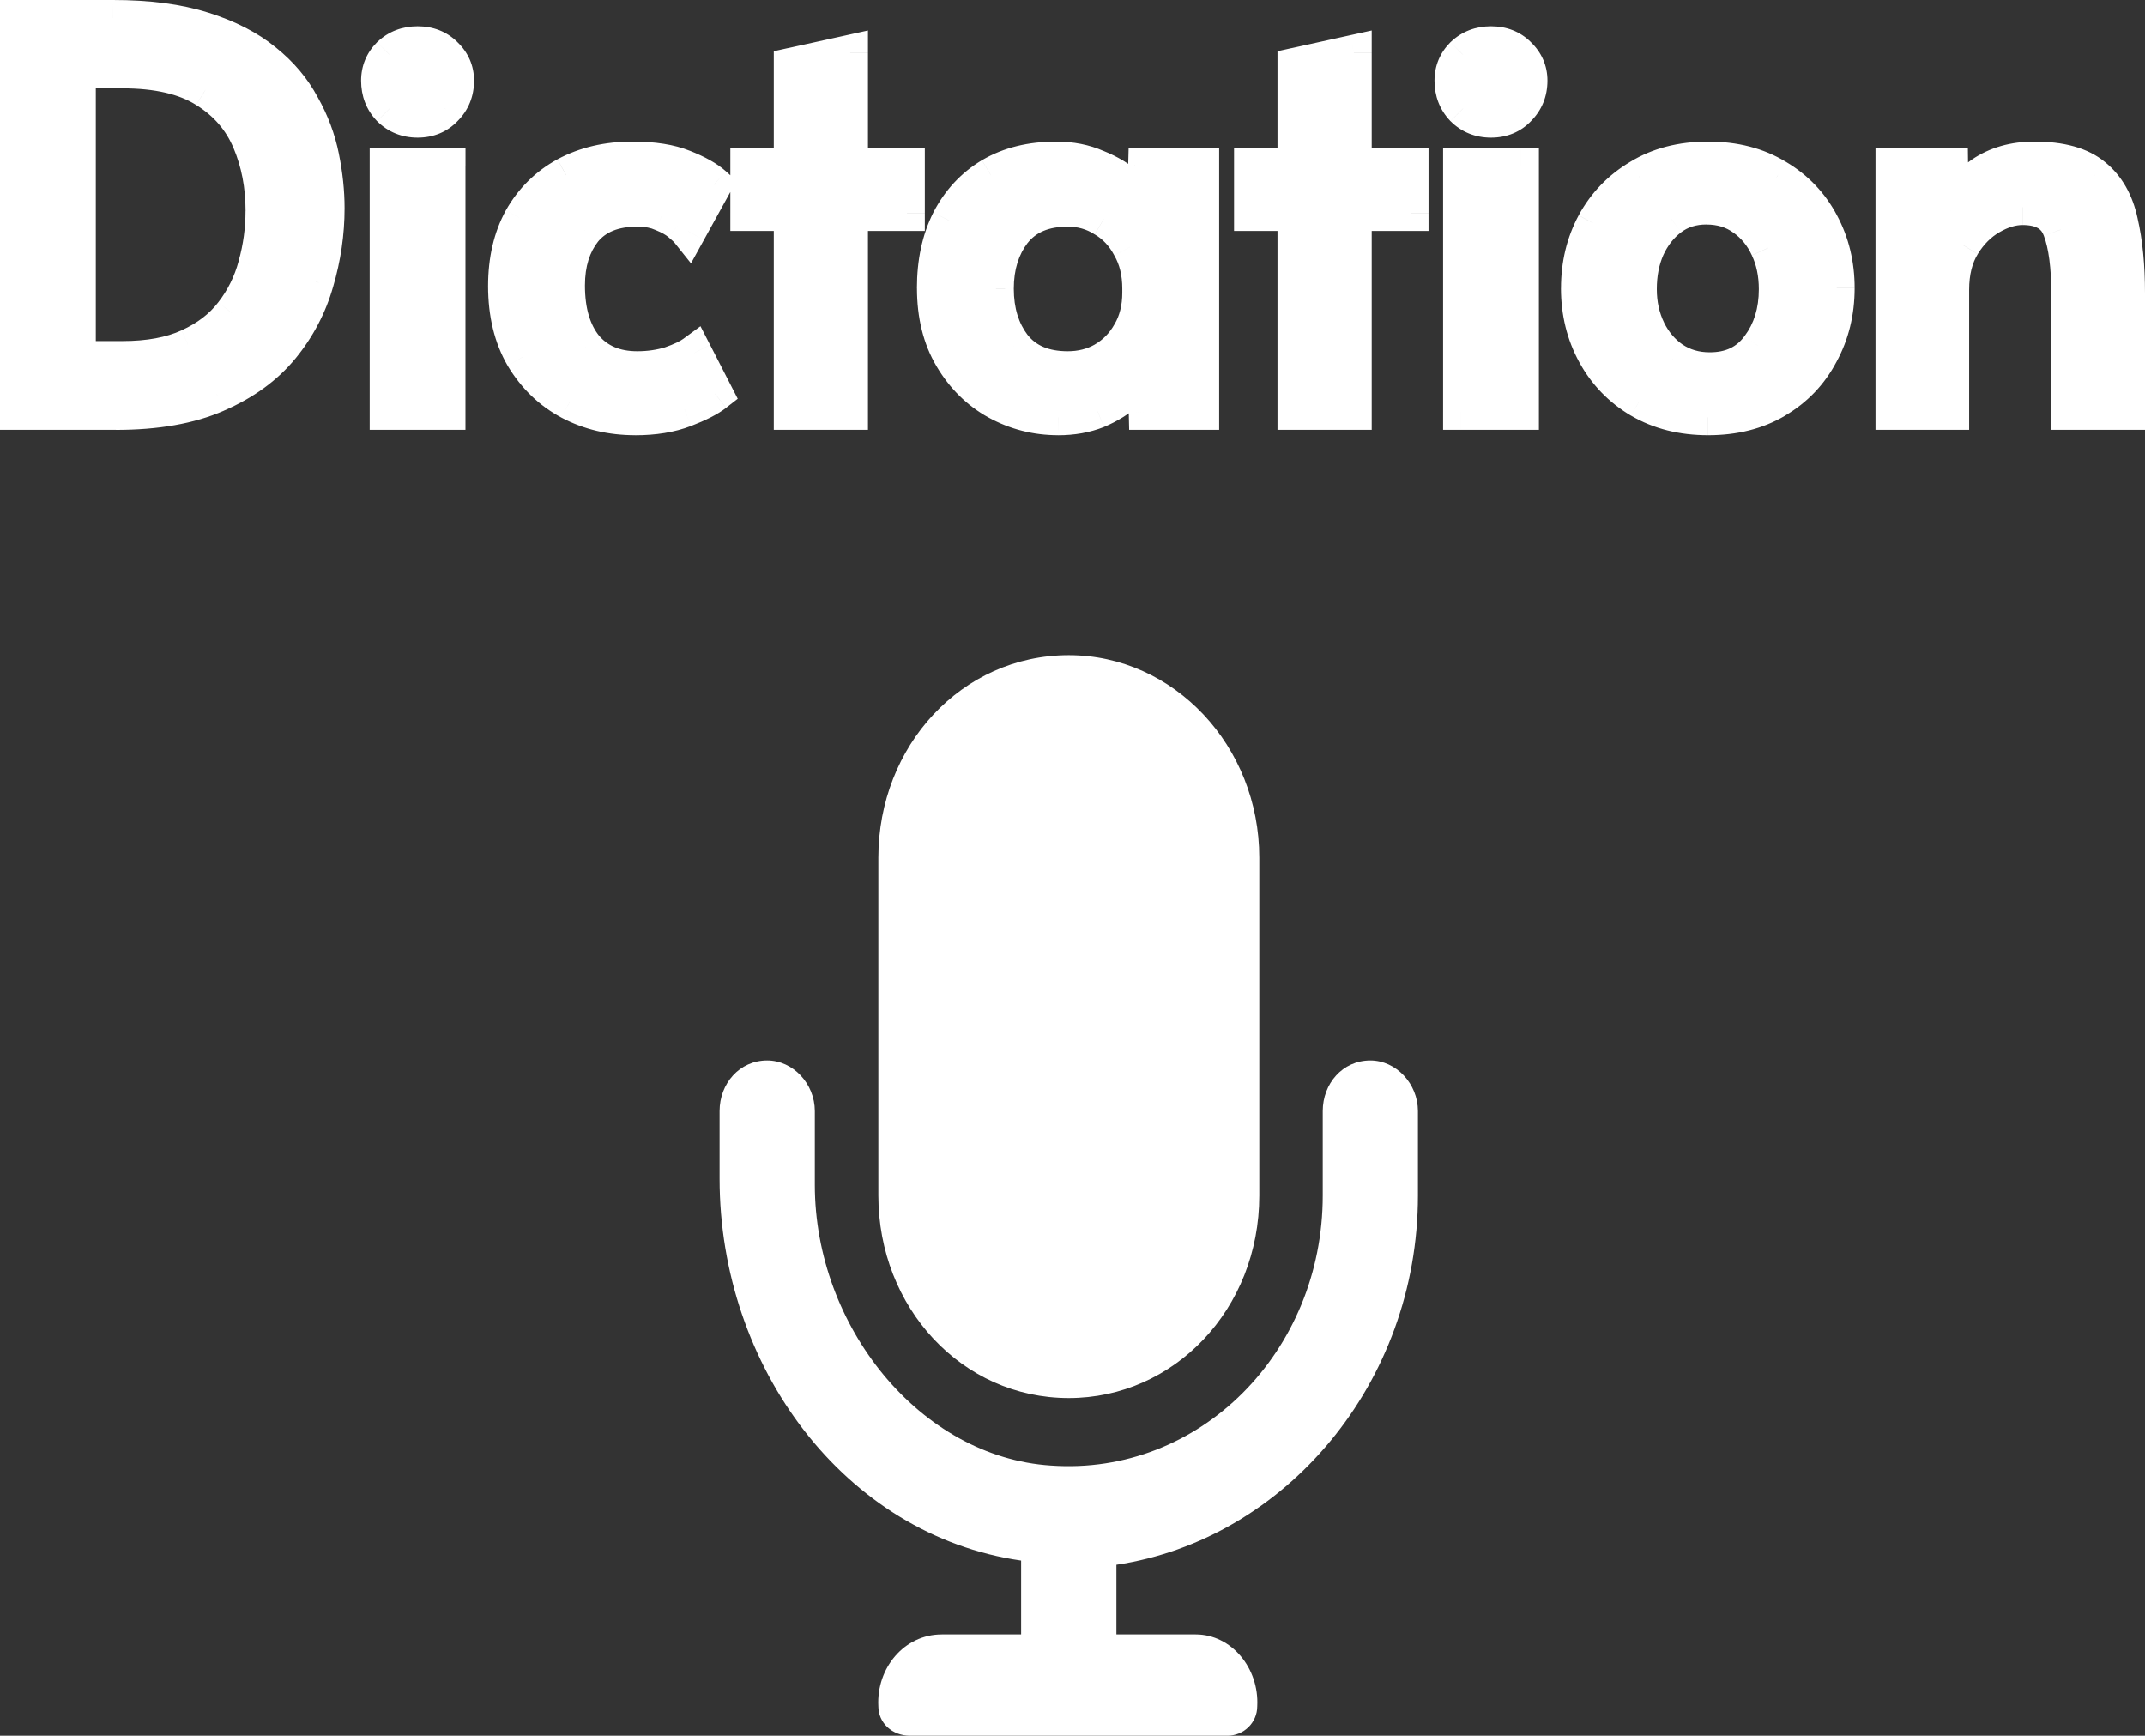 <svg version="1.1" xmlns="http://www.w3.org/2000/svg" xmlns:xlink="http://www.w3.org/1999/xlink" width="52.434" height="42.422" viewBox="0,0,52.434,42.422"><rect x="0" y="0" width="52.434" height="42.422" fill="#333333" stroke="none"/><g transform="translate(-213.783,-149.085)"><g data-paper-data="{&quot;isPaintingLayer&quot;:true}" fill="#ffffff" fill-rule="nonzero" stroke="none" stroke-width="1" stroke-linecap="butt" stroke-linejoin="miter" stroke-miterlimit="10" stroke-dasharray="" stroke-dashoffset="0" style="mix-blend-mode: normal"><path d="M239.909,183.255c-2.618,0 -4.655,-2.218 -4.655,-4.952v-8.253c0,-2.734 2.037,-4.952 4.655,-4.952c2.571,0 4.657,2.218 4.657,4.952v8.253c0,2.785 -2.086,4.952 -4.657,4.952zM247.28,175.002c0.63,0 1.164,0.567 1.164,1.238v2.063c0,4.591 -3.248,8.408 -7.371,9.027v1.702h1.94c0.873,0 1.552,0.825 1.503,1.754c0,0.412 -0.339,0.722 -0.727,0.722h-7.761c-0.435,0 -0.774,-0.31 -0.774,-0.722c-0.049,-0.929 0.63,-1.754 1.55,-1.754h1.94v-1.805c-4.316,-0.619 -7.371,-4.745 -7.371,-9.336v-1.651c0,-0.671 0.485,-1.238 1.164,-1.238c0.63,0 1.164,0.567 1.164,1.238v1.805c0,3.456 2.571,6.654 5.772,6.86c3.636,0.258 6.644,-2.785 6.644,-6.602v-2.063c0,-0.671 0.485,-1.238 1.162,-1.238z"/><g><path d="M214.22,159.155v-9.633h2.32c0.865,0 1.599,0.096 2.202,0.288c0.612,0.192 1.114,0.45 1.507,0.773c0.393,0.315 0.699,0.677 0.917,1.088c0.227,0.402 0.384,0.821 0.472,1.258c0.087,0.428 0.131,0.843 0.131,1.245c0,0.603 -0.087,1.201 -0.262,1.796c-0.166,0.585 -0.446,1.118 -0.839,1.599c-0.393,0.481 -0.922,0.865 -1.586,1.153c-0.655,0.288 -1.477,0.433 -2.464,0.433zM215.688,157.858h1.088c0.647,0 1.188,-0.1 1.625,-0.301c0.446,-0.201 0.8,-0.472 1.062,-0.813c0.271,-0.35 0.463,-0.738 0.577,-1.167c0.122,-0.437 0.183,-0.883 0.183,-1.337c0,-0.62 -0.109,-1.188 -0.328,-1.704c-0.218,-0.524 -0.581,-0.944 -1.088,-1.258c-0.498,-0.315 -1.175,-0.472 -2.032,-0.472h-1.088zM223.257,159.155v-6.016h1.468v6.016zM223.991,152.012c-0.271,0 -0.498,-0.092 -0.682,-0.275c-0.175,-0.183 -0.262,-0.411 -0.262,-0.682c0,-0.245 0.087,-0.454 0.262,-0.629c0.183,-0.175 0.411,-0.262 0.682,-0.262c0.271,0 0.494,0.087 0.668,0.262c0.183,0.175 0.275,0.384 0.275,0.629c0,0.271 -0.092,0.498 -0.275,0.682c-0.175,0.183 -0.398,0.275 -0.668,0.275zM229.31,159.286c-0.585,0 -1.118,-0.127 -1.599,-0.38c-0.472,-0.253 -0.852,-0.62 -1.14,-1.101c-0.28,-0.481 -0.419,-1.057 -0.419,-1.73c0,-0.629 0.127,-1.175 0.38,-1.638c0.262,-0.463 0.625,-0.821 1.088,-1.075c0.472,-0.253 1.014,-0.38 1.625,-0.38c0.507,0 0.922,0.066 1.245,0.197c0.332,0.131 0.581,0.271 0.747,0.419l-0.629,1.14c-0.035,-0.044 -0.105,-0.109 -0.21,-0.197c-0.105,-0.087 -0.245,-0.166 -0.419,-0.236c-0.166,-0.079 -0.371,-0.118 -0.616,-0.118c-0.577,0 -1.009,0.175 -1.298,0.524c-0.28,0.35 -0.419,0.8 -0.419,1.35c0,0.638 0.149,1.14 0.446,1.507c0.306,0.358 0.73,0.537 1.271,0.537c0.288,0 0.559,-0.039 0.813,-0.118c0.253,-0.087 0.446,-0.179 0.577,-0.275l0.511,0.996c-0.157,0.122 -0.406,0.249 -0.747,0.38c-0.341,0.131 -0.743,0.197 -1.206,0.197zM233.135,159.155v-4.863h-1.062v-1.153h1.062v-2.451l1.429,-0.315v2.766h1.389v1.153h-1.389v4.863zM239.649,159.286c-0.533,0 -1.031,-0.127 -1.494,-0.38c-0.454,-0.253 -0.821,-0.616 -1.101,-1.088c-0.28,-0.472 -0.419,-1.035 -0.419,-1.691c0,-0.629 0.118,-1.18 0.354,-1.651c0.245,-0.472 0.585,-0.839 1.022,-1.101c0.446,-0.262 0.974,-0.393 1.586,-0.393c0.367,0 0.699,0.066 0.996,0.197c0.306,0.122 0.559,0.275 0.76,0.459c0.21,0.175 0.35,0.345 0.419,0.511l0.026,-1.009h1.35v6.016h-1.337l-0.026,-1.062c-0.087,0.192 -0.236,0.38 -0.446,0.564c-0.201,0.183 -0.446,0.336 -0.734,0.459c-0.288,0.114 -0.607,0.17 -0.957,0.17zM239.885,158.107c0.323,0 0.616,-0.074 0.878,-0.223c0.271,-0.157 0.485,-0.376 0.642,-0.655c0.166,-0.28 0.249,-0.612 0.249,-0.996v-0.092c0,-0.393 -0.083,-0.734 -0.249,-1.022c-0.157,-0.297 -0.371,-0.524 -0.642,-0.682c-0.262,-0.166 -0.555,-0.249 -0.878,-0.249c-0.585,0 -1.027,0.188 -1.324,0.564c-0.288,0.376 -0.433,0.839 -0.433,1.389c0,0.559 0.144,1.027 0.433,1.402c0.297,0.376 0.738,0.564 1.324,0.564zM245.448,159.155v-4.863h-1.062v-1.153h1.062v-2.451l1.429,-0.315v2.766h1.389v1.153h-1.389v4.863zM249.496,159.155v-6.016h1.468v6.016zM250.23,152.012c-0.271,0 -0.498,-0.092 -0.682,-0.275c-0.175,-0.183 -0.262,-0.411 -0.262,-0.682c0,-0.245 0.087,-0.454 0.262,-0.629c0.183,-0.175 0.411,-0.262 0.682,-0.262c0.271,0 0.494,0.087 0.668,0.262c0.183,0.175 0.275,0.384 0.275,0.629c0,0.271 -0.092,0.498 -0.275,0.682c-0.175,0.183 -0.398,0.275 -0.668,0.275zM255.536,159.286c-0.629,0 -1.184,-0.14 -1.665,-0.419c-0.472,-0.28 -0.839,-0.66 -1.101,-1.14c-0.262,-0.481 -0.393,-1.014 -0.393,-1.599c0,-0.577 0.127,-1.101 0.38,-1.573c0.262,-0.481 0.629,-0.861 1.101,-1.14c0.472,-0.288 1.031,-0.433 1.678,-0.433c0.647,0 1.206,0.144 1.678,0.433c0.472,0.28 0.834,0.66 1.088,1.14c0.253,0.472 0.38,0.996 0.38,1.573c0,0.585 -0.131,1.118 -0.393,1.599c-0.253,0.481 -0.616,0.861 -1.088,1.14c-0.472,0.28 -1.027,0.419 -1.665,0.419zM255.576,158.133c0.524,0 0.926,-0.192 1.206,-0.577c0.288,-0.384 0.433,-0.852 0.433,-1.402c0,-0.376 -0.07,-0.712 -0.21,-1.009c-0.14,-0.306 -0.341,-0.55 -0.603,-0.734c-0.253,-0.183 -0.555,-0.275 -0.904,-0.275c-0.341,0 -0.633,0.092 -0.878,0.275c-0.245,0.183 -0.437,0.428 -0.577,0.734c-0.131,0.297 -0.197,0.633 -0.197,1.009c0,0.367 0.074,0.703 0.223,1.009c0.149,0.297 0.35,0.533 0.603,0.708c0.262,0.175 0.564,0.262 0.904,0.262zM260.066,159.155v-6.016h1.389l0.013,1.101c0.157,-0.358 0.411,-0.655 0.76,-0.891c0.358,-0.245 0.786,-0.367 1.284,-0.367c0.647,0 1.132,0.135 1.455,0.406c0.323,0.262 0.537,0.638 0.642,1.127c0.114,0.489 0.17,1.07 0.17,1.743v2.897h-1.416v-2.857c0,-0.699 -0.07,-1.232 -0.21,-1.599c-0.131,-0.367 -0.441,-0.55 -0.931,-0.55c-0.253,0 -0.516,0.079 -0.786,0.236c-0.271,0.157 -0.498,0.384 -0.682,0.682c-0.183,0.297 -0.275,0.664 -0.275,1.101v2.988z"/><path d="M214.22,159.592h-0.437v-0.437h0.437zM213.783,149.522v-0.437h0.437v0.437zM218.611,150.227l-0.002,-0.001l0.133,-0.416zM219.976,150.925l-0.005,-0.004l0.278,-0.337zM220.786,151.886l-0.005,-0.01l0.386,-0.205zM221.21,153.017l-0,-0.002l0.428,-0.086zM221.087,155.851l0.001,-0.004l0.419,0.123zM221.006,157.846v0l-0.338,-0.277zM218.906,158.323l0.002,-0.001l0.174,0.401zM215.688,158.295h-0.437v-0.437h0.437zM218.218,157.16l0.003,-0.001l0.18,0.398zM219.116,156.477l0.001,-0.001l0.345,0.268zM219.617,155.465l0.002,-0.006l0.421,0.118zM219.493,152.707l-0.001,-0.002l0.403,-0.168zM218.577,151.649l-0.003,-0.002l0.233,-0.369zM215.251,150.806v-0.437h0.437v0.437zM213.783,159.155v-9.633h0.874v9.633zM214.22,149.085h2.32v0.874h-2.32zM216.54,149.085c0.895,0 1.676,0.099 2.335,0.309l-0.265,0.832c-0.548,-0.174 -1.234,-0.268 -2.069,-0.268zM218.873,149.393c0.652,0.205 1.208,0.486 1.654,0.853l-0.555,0.675c-0.34,-0.28 -0.789,-0.514 -1.361,-0.694zM220.522,150.242c0.436,0.349 0.782,0.756 1.03,1.224l-0.771,0.41c-0.188,-0.354 -0.454,-0.671 -0.805,-0.952zM221.547,151.456c0.249,0.441 0.423,0.904 0.52,1.388l-0.857,0.171c-0.078,-0.39 -0.219,-0.766 -0.424,-1.129zM222.066,152.842c0.093,0.455 0.14,0.899 0.14,1.333h-0.874c0,-0.37 -0.04,-0.756 -0.122,-1.158zM222.206,154.175c0,0.646 -0.094,1.286 -0.28,1.919l-0.838,-0.247c0.163,-0.555 0.244,-1.112 0.244,-1.672zM221.927,156.09c-0.183,0.644 -0.491,1.231 -0.921,1.757l-0.676,-0.553c0.356,-0.435 0.607,-0.915 0.757,-1.441zM221.006,157.846c-0.444,0.543 -1.033,0.966 -1.75,1.277l-0.348,-0.802c0.611,-0.265 1.079,-0.611 1.422,-1.029zM219.258,159.123c-0.728,0.32 -1.614,0.47 -2.64,0.47v-0.874c0.948,0 1.705,-0.139 2.288,-0.396zM216.618,159.592h-2.399v-0.874h2.399zM215.688,157.421h1.088v0.874h-1.088zM216.776,157.421c0.604,0 1.079,-0.094 1.443,-0.261l0.365,0.794c-0.51,0.235 -1.119,0.342 -1.808,0.342zM218.221,157.158c0.389,-0.175 0.682,-0.404 0.895,-0.681l0.693,0.533c-0.312,0.405 -0.726,0.718 -1.228,0.945zM219.117,156.476c0.235,-0.303 0.401,-0.639 0.5,-1.011l0.845,0.224c-0.129,0.485 -0.347,0.926 -0.654,1.322zM219.618,155.459c0.112,-0.398 0.167,-0.804 0.167,-1.219h0.874c0,0.494 -0.067,0.979 -0.2,1.455zM219.786,154.24c0,-0.568 -0.1,-1.077 -0.293,-1.533l0.805,-0.341c0.244,0.575 0.362,1.202 0.362,1.874zM219.492,152.705c-0.182,-0.436 -0.481,-0.786 -0.915,-1.055l0.461,-0.742c0.58,0.36 1.005,0.849 1.261,1.461zM218.574,151.648c-0.403,-0.255 -0.989,-0.404 -1.798,-0.404v-0.874c0.904,0 1.672,0.165 2.265,0.539zM216.776,151.243h-1.088v-0.874h1.088zM216.125,150.806v7.051h-0.874v-7.051zM223.257,159.592h-0.437v-0.437h0.437zM222.82,153.139v-0.437h0.437v0.437zM224.725,152.702h0.437v0.437h-0.437zM225.161,159.155v0.437h-0.437v-0.437zM223,152.046l-0.008,-0.007l0.316,-0.301zM223,150.117l0.008,-0.008l0.301,0.316zM224.358,150.743l-0.008,-0.007l0.309,-0.309zM224.343,151.436l0.007,-0.008l0.309,0.309zM222.82,159.155v-6.016h0.874v6.016zM223.257,152.702h1.468v0.874h-1.468zM225.161,153.139v6.016h-0.874v-6.016zM224.725,159.592h-1.468v-0.874h1.468zM223.991,152.449c-0.381,0 -0.721,-0.134 -0.99,-0.403l0.618,-0.618c0.098,0.098 0.212,0.147 0.373,0.147zM222.993,152.038c-0.258,-0.271 -0.383,-0.608 -0.383,-0.983h0.874c0,0.167 0.05,0.284 0.142,0.38zM222.61,151.055c0,-0.362 0.134,-0.682 0.39,-0.938l0.618,0.618c-0.094,0.094 -0.134,0.193 -0.134,0.32zM223.008,150.11c0.271,-0.258 0.608,-0.383 0.983,-0.383v0.874c-0.167,0 -0.284,0.05 -0.38,0.142zM223.991,149.727c0.374,0 0.712,0.125 0.977,0.39l-0.618,0.618c-0.085,-0.084 -0.192,-0.134 -0.36,-0.134zM224.96,150.11c0.267,0.254 0.411,0.577 0.411,0.945h-0.874c0,-0.12 -0.039,-0.217 -0.14,-0.313zM225.371,151.055c0,0.381 -0.134,0.721 -0.403,0.99l-0.618,-0.618c0.098,-0.098 0.147,-0.212 0.147,-0.373zM224.975,152.038c-0.263,0.277 -0.604,0.411 -0.985,0.411v-0.874c0.161,0 0.266,-0.049 0.352,-0.14zM227.507,159.293l-0.003,-0.002l0.207,-0.385zM226.196,158.03l-0.003,-0.005l0.378,-0.22zM226.148,154.227l0.003,-0.006l0.38,0.215zM227.41,152.979l0.003,-0.002l0.207,0.385zM230.329,153.585l-0.004,-0.001l0.164,-0.405zM231.528,153.272l0.259,0.232l-0.168,0.305l-0.382,-0.211zM230.99,154.949l-0.316,0.572l-0.408,-0.51l0.341,-0.273zM230.678,154.206v0l-0.28,0.336zM229.816,154.711l-0.013,-0.005l-0.012,-0.006l0.187,-0.395zM227.724,154.439l0.004,-0.005l0.337,0.278zM227.759,157.853l-0.007,-0.009l0.34,-0.275zM230.318,158.402l-0.013,0.005l-0.129,-0.418zM230.493,157.361l0.413,-0.303l0.234,0.456l-0.389,0.2zM231.652,158.51l0.165,0.322l-0.286,0.222l-0.268,-0.345zM230.359,158.682v0l0.157,0.408zM229.31,159.723c-0.651,0 -1.255,-0.141 -1.803,-0.43l0.408,-0.773c0.413,0.218 0.875,0.33 1.395,0.33zM227.504,159.291c-0.545,-0.292 -0.981,-0.716 -1.308,-1.261l0.749,-0.449c0.25,0.416 0.573,0.726 0.972,0.941zM226.193,158.025c-0.326,-0.56 -0.479,-1.216 -0.479,-1.95h0.874c0,0.612 0.127,1.109 0.36,1.51zM225.714,156.075c0,-0.688 0.139,-1.309 0.434,-1.848l0.767,0.419c-0.212,0.388 -0.327,0.859 -0.327,1.429zM226.151,154.222c0.302,-0.533 0.723,-0.95 1.258,-1.243l0.419,0.767c-0.391,0.214 -0.695,0.514 -0.917,0.907zM227.413,152.977c0.544,-0.292 1.158,-0.432 1.832,-0.432v0.874c-0.55,0 -1.019,0.113 -1.419,0.328zM229.245,152.545c0.54,0 1.016,0.069 1.409,0.229l-0.328,0.81c-0.253,-0.103 -0.607,-0.165 -1.081,-0.165zM230.65,152.772c0.355,0.14 0.657,0.303 0.878,0.5l-0.583,0.651c-0.111,-0.1 -0.307,-0.217 -0.616,-0.339zM231.619,153.809l-0.629,1.14l-0.765,-0.422l0.629,-1.14zM230.266,155.011c0.001,0.002 -0.007,-0.009 -0.036,-0.036c-0.027,-0.025 -0.064,-0.057 -0.112,-0.098l0.559,-0.671c0.104,0.087 0.206,0.178 0.271,0.259zM230.118,154.877c-0.059,-0.049 -0.155,-0.107 -0.302,-0.166l0.324,-0.811c0.202,0.081 0.386,0.18 0.537,0.306zM229.791,154.701c-0.091,-0.043 -0.228,-0.076 -0.429,-0.076v-0.874c0.289,0 0.562,0.046 0.803,0.16zM229.363,154.625c-0.485,0 -0.777,0.143 -0.961,0.365l-0.674,-0.556c0.393,-0.476 0.966,-0.683 1.635,-0.683zM228.406,154.985c-0.204,0.256 -0.324,0.602 -0.324,1.077h-0.874c0,-0.626 0.16,-1.179 0.515,-1.623zM228.082,156.062c0,0.573 0.133,0.967 0.348,1.232l-0.679,0.55c-0.379,-0.468 -0.543,-1.079 -0.543,-1.782zM228.423,157.286c0.21,0.246 0.504,0.384 0.939,0.384v0.874c-0.648,0 -1.202,-0.22 -1.604,-0.691zM229.363,157.67c0.248,0 0.475,-0.034 0.683,-0.098l0.259,0.834c-0.299,0.093 -0.614,0.138 -0.942,0.138zM230.033,157.576c0.235,-0.081 0.381,-0.156 0.461,-0.215l0.517,0.705c-0.182,0.133 -0.421,0.242 -0.693,0.336zM231.141,157.514l0.511,0.996l-0.777,0.399l-0.511,-0.996zM231.531,159.055c-0.208,0.162 -0.505,0.307 -0.858,0.443l-0.314,-0.816c0.328,-0.126 0.53,-0.235 0.636,-0.317zM230.673,159.498c-0.402,0.155 -0.86,0.226 -1.363,0.226v-0.874c0.423,0 0.77,-0.06 1.049,-0.167zM233.135,159.592h-0.437v-0.437h0.437zM233.135,153.856h0.437v0.437h-0.437zM232.073,154.73h-0.437v-0.437h0.437zM231.636,153.139v-0.437h0.437v0.437zM233.572,153.139v0.437h-0.437v-0.437zM232.698,150.688v-0.351l0.343,-0.076l0.094,0.427zM234.469,149.947l0.531,-0.117v0.543h-0.437zM234.564,153.576h-0.437v-0.437h0.437zM235.953,152.702h0.437v0.437h-0.437zM236.39,154.293v0.437h-0.437v-0.437zM234.127,154.293v-0.437h0.437v0.437zM235,159.155v0.437h-0.437v-0.437zM232.698,159.155v-4.863h0.874v4.863zM233.135,154.73h-1.062v-0.874h1.062zM231.636,154.293v-1.153h0.874v1.153zM232.073,152.702h1.062v0.874h-1.062zM232.698,153.139v-2.451h0.874v2.451zM233.041,150.262l1.429,-0.315l0.188,0.853l-1.429,0.315zM235,150.374v2.766h-0.874v-2.766zM234.564,152.702h1.389v0.874h-1.389zM236.39,153.139v1.153h-0.874v-1.153zM235.953,154.73h-1.389v-0.874h1.389zM235,154.293v4.863h-0.874v-4.863zM234.564,159.592h-1.429v-0.874h1.429zM237.945,159.29l-0.003,-0.002l0.213,-0.382zM237.429,157.596v0l-0.376,0.223zM236.597,154.281l0.003,-0.006l0.388,0.201zM237.786,153.001l0.003,-0.002l0.222,0.377zM240.43,153.584l-0.014,-0.006l0.176,-0.4zM241.073,153.973l-0.015,-0.013l0.295,-0.323zM242.209,154.16l-0.839,0.158l0.403,-0.17zM241.361,153.128l0.011,-0.426h0.426v0.437zM243.148,152.702h0.437v0.437h-0.437zM243.585,159.155v0.437h-0.437v-0.437zM241.811,159.592h-0.426l-0.01,-0.426l0.437,-0.011zM241.387,157.913l0.834,0.17l-0.437,0.011zM241.045,158.335l0.007,-0.006l0.288,0.329zM240.776,159.518l-0.01,0.004l-0.16,-0.407zM240.982,158.262l-0.004,0.002l-0.215,-0.38zM241.024,157.014l0.005,-0.009l0.376,0.223zM241.026,155.337l-0.008,-0.013l0.386,-0.205zM240.543,154.815l-0.015,-0.008l0.234,-0.369zM238.214,154.486l0.004,-0.005l0.343,0.271zM238.218,157.814l-0.004,-0.005l0.347,-0.266zM239.649,159.723c-0.606,0 -1.176,-0.145 -1.704,-0.434l0.419,-0.767c0.398,0.218 0.824,0.327 1.284,0.327zM237.942,159.288c-0.526,-0.293 -0.947,-0.712 -1.264,-1.247l0.752,-0.445c0.242,0.409 0.555,0.715 0.938,0.929zM236.678,158.041c-0.327,-0.551 -0.48,-1.195 -0.48,-1.913h0.874c0,0.592 0.126,1.076 0.358,1.468zM236.197,156.128c0,-0.684 0.128,-1.304 0.4,-1.847l0.781,0.391c-0.2,0.4 -0.308,0.882 -0.308,1.456zM236.6,154.275c0.28,-0.54 0.676,-0.969 1.185,-1.274l0.45,0.749c-0.365,0.219 -0.65,0.524 -0.859,0.928zM237.789,152.999c0.524,-0.308 1.132,-0.453 1.807,-0.453v0.874c-0.548,0 -0.997,0.117 -1.364,0.333zM239.596,152.545c0.42,0 0.813,0.075 1.172,0.234l-0.353,0.8c-0.235,-0.104 -0.506,-0.159 -0.82,-0.159zM240.755,152.773c0.345,0.138 0.646,0.316 0.893,0.542l-0.589,0.645c-0.155,-0.141 -0.361,-0.269 -0.628,-0.376zM241.632,153.302c0.238,0.198 0.435,0.422 0.542,0.677l-0.805,0.339c-0.032,-0.077 -0.115,-0.194 -0.296,-0.345zM241.335,154.137l0.026,-1.009l0.873,0.023l-0.026,1.009zM241.798,152.702h1.35v0.874h-1.35zM243.585,153.139v6.016h-0.874v-6.016zM243.148,159.592h-1.337v-0.874h1.337zM241.375,159.166l-0.026,-1.062l0.873,-0.022l0.026,1.062zM242.183,158.274c-0.12,0.264 -0.313,0.5 -0.556,0.712l-0.575,-0.658c0.177,-0.155 0.281,-0.295 0.336,-0.415zM241.634,158.98c-0.243,0.222 -0.531,0.4 -0.858,0.538l-0.341,-0.804c0.25,-0.106 0.451,-0.234 0.61,-0.379zM240.766,159.523c-0.345,0.136 -0.72,0.201 -1.117,0.201v-0.874c0.302,0 0.565,-0.049 0.797,-0.14zM239.885,157.67c0.254,0 0.471,-0.057 0.663,-0.166l0.431,0.76c-0.333,0.188 -0.7,0.28 -1.094,0.28zM240.543,157.506c0.202,-0.117 0.361,-0.278 0.481,-0.492l0.762,0.428c-0.195,0.346 -0.464,0.622 -0.804,0.819zM241.029,157.006c0.119,-0.201 0.188,-0.453 0.188,-0.773h0.874c0,0.449 -0.097,0.861 -0.31,1.219zM241.217,156.233v-0.092h0.874v0.092zM241.217,156.141c0,-0.331 -0.069,-0.593 -0.191,-0.804l0.757,-0.436c0.211,0.366 0.307,0.785 0.307,1.24zM241.019,155.323c-0.122,-0.23 -0.281,-0.395 -0.475,-0.508l0.439,-0.756c0.347,0.201 0.616,0.491 0.809,0.855zM240.529,154.806c-0.189,-0.12 -0.4,-0.181 -0.644,-0.181v-0.874c0.402,0 0.777,0.105 1.112,0.317zM239.885,154.625c-0.485,0 -0.785,0.15 -0.981,0.398l-0.685,-0.542c0.398,-0.504 0.98,-0.729 1.666,-0.729zM238.907,155.017c-0.221,0.287 -0.342,0.653 -0.342,1.123h-0.874c0,-0.63 0.167,-1.191 0.523,-1.655zM238.565,156.141c0,0.481 0.123,0.85 0.342,1.137l-0.693,0.532c-0.357,-0.465 -0.523,-1.031 -0.523,-1.668zM238.904,157.272c0.196,0.248 0.496,0.398 0.981,0.398v0.874c-0.686,0 -1.268,-0.226 -1.666,-0.729zM245.448,159.592h-0.437v-0.437h0.437zM245.448,153.856h0.437v0.437h-0.437zM244.386,154.73h-0.437v-0.437h0.437zM243.949,153.139v-0.437h0.437v0.437zM245.885,153.139v0.437h-0.437v-0.437zM245.011,150.688v-0.351l0.343,-0.076l0.094,0.427zM246.783,149.947l0.531,-0.117v0.543h-0.437zM246.877,153.576h-0.437v-0.437h0.437zM248.266,152.702h0.437v0.437h-0.437zM248.703,154.293v0.437h-0.437v-0.437zM246.44,154.293v-0.437h0.437v0.437zM247.314,159.155v0.437h-0.437v-0.437zM245.011,159.155v-4.863h0.874v4.863zM245.448,154.73h-1.062v-0.874h1.062zM243.949,154.293v-1.153h0.874v1.153zM244.386,152.702h1.062v0.874h-1.062zM245.011,153.139v-2.451h0.874v2.451zM245.354,150.262l1.429,-0.315l0.188,0.853l-1.429,0.315zM247.314,150.374v2.766h-0.874v-2.766zM246.877,152.702h1.389v0.874h-1.389zM248.703,153.139v1.153h-0.874v-1.153zM248.266,154.73h-1.389v-0.874h1.389zM247.314,154.293v4.863h-0.874v-4.863zM246.877,159.592h-1.429v-0.874h1.429zM249.496,159.592h-0.437v-0.437h0.437zM249.059,153.139v-0.437h0.437v0.437zM250.964,152.702h0.437v0.437h-0.437zM251.401,159.155v0.437h-0.437v-0.437zM249.239,152.046l-0.008,-0.007l0.316,-0.301zM249.239,150.117l0.008,-0.008l0.301,0.316zM250.597,150.743l-0.008,-0.007l0.309,-0.309zM250.582,151.436l0.007,-0.008l0.309,0.309zM249.059,159.155v-6.016h0.874v6.016zM249.496,152.702h1.468v0.874h-1.468zM251.401,153.139v6.016h-0.874v-6.016zM250.964,159.592h-1.468v-0.874h1.468zM250.23,152.449c-0.381,0 -0.721,-0.134 -0.99,-0.403l0.618,-0.618c0.098,0.098 0.212,0.147 0.373,0.147zM249.232,152.038c-0.258,-0.271 -0.383,-0.608 -0.383,-0.983h0.874c0,0.167 0.05,0.284 0.142,0.38zM248.849,151.055c0,-0.362 0.134,-0.682 0.39,-0.938l0.618,0.618c-0.094,0.094 -0.134,0.193 -0.134,0.32zM249.247,150.11c0.271,-0.258 0.608,-0.383 0.983,-0.383v0.874c-0.167,0 -0.284,0.05 -0.38,0.142zM250.23,149.727c0.375,0 0.712,0.125 0.977,0.39l-0.618,0.618c-0.085,-0.084 -0.192,-0.134 -0.36,-0.134zM251.199,150.11c0.267,0.254 0.411,0.577 0.411,0.945h-0.874c0,-0.12 -0.039,-0.217 -0.14,-0.313zM251.61,151.055c0,0.381 -0.134,0.721 -0.403,0.99l-0.618,-0.618c0.098,-0.098 0.147,-0.212 0.147,-0.373zM251.215,152.038c-0.263,0.277 -0.604,0.411 -0.985,0.411v-0.874c0.16,0 0.266,-0.049 0.352,-0.14zM253.652,159.245l-0.003,-0.002l0.223,-0.376zM252.387,157.936v0l0.384,-0.209zM252.373,154.348l0.001,-0.003l0.384,0.209zM254.087,153.787l-0.005,0.003l-0.223,-0.376zM256.991,153.79l-0.005,-0.003l0.228,-0.373zM257.917,154.762l-0.002,-0.003l0.387,-0.204zM257.902,157.523l0.003,-0.006l0.384,0.209zM257.424,159.243v0l-0.223,-0.376zM256.428,157.299l0.004,-0.005l0.35,0.262zM256.609,155.331l-0.002,-0.004l0.397,-0.182zM256.151,154.769l-0.006,-0.004l0.256,-0.354zM254.357,154.061v0l0.262,0.35zM253.643,154.968l0.002,-0.005l0.397,0.182zM253.678,157.359l-0.002,-0.005l0.393,-0.191zM254.429,158.234l-0.006,-0.004l0.248,-0.36zM255.536,159.723c-0.696,0 -1.329,-0.155 -1.884,-0.479l0.439,-0.755c0.405,0.236 0.883,0.36 1.445,0.36zM253.649,159.243c-0.539,-0.32 -0.962,-0.757 -1.262,-1.307l0.767,-0.419c0.224,0.412 0.536,0.734 0.94,0.974zM252.387,157.936c-0.3,-0.549 -0.447,-1.155 -0.447,-1.808h0.874c0,0.518 0.115,0.978 0.34,1.39zM251.941,156.128c0,-0.643 0.142,-1.239 0.432,-1.779l0.77,0.413c-0.217,0.404 -0.328,0.856 -0.328,1.366zM252.374,154.346c0.3,-0.55 0.722,-0.987 1.262,-1.307l0.445,0.752c-0.404,0.24 -0.716,0.562 -0.94,0.974zM253.631,153.042c0.551,-0.337 1.192,-0.497 1.906,-0.497v0.874c-0.58,0 -1.058,0.129 -1.45,0.368zM255.536,152.545c0.713,0 1.354,0.16 1.905,0.497l-0.456,0.746c-0.392,-0.24 -0.87,-0.368 -1.45,-0.368zM257.437,153.039c0.541,0.32 0.96,0.76 1.252,1.312l-0.773,0.407c-0.215,-0.408 -0.521,-0.729 -0.924,-0.968zM258.687,154.348c0.29,0.54 0.432,1.136 0.432,1.779h-0.874c0,-0.51 -0.112,-0.963 -0.328,-1.366zM259.119,156.128c0,0.653 -0.147,1.259 -0.447,1.808l-0.767,-0.419c0.225,-0.412 0.34,-0.872 0.34,-1.39zM258.675,157.93c-0.291,0.553 -0.711,0.992 -1.252,1.312l-0.445,-0.752c0.403,-0.239 0.709,-0.56 0.924,-0.968zM257.424,159.243c-0.55,0.326 -1.184,0.48 -1.887,0.48v-0.874c0.572,0 1.048,-0.125 1.442,-0.358zM255.576,157.696c0.401,0 0.664,-0.138 0.852,-0.397l0.707,0.514c-0.371,0.51 -0.912,0.757 -1.559,0.757zM256.432,157.294c0.224,-0.298 0.345,-0.67 0.345,-1.14h0.874c0,0.631 -0.167,1.194 -0.52,1.665zM256.777,156.154c0,-0.321 -0.059,-0.592 -0.168,-0.823l0.791,-0.372c0.171,0.363 0.251,0.764 0.251,1.195zM256.607,155.326c-0.109,-0.239 -0.261,-0.421 -0.456,-0.558l0.501,-0.716c0.329,0.231 0.579,0.537 0.75,0.91zM256.145,154.765c-0.17,-0.123 -0.379,-0.192 -0.648,-0.192v-0.874c0.43,0 0.824,0.115 1.161,0.358zM255.497,154.572c-0.258,0 -0.456,0.068 -0.616,0.188l-0.524,-0.699c0.329,-0.247 0.716,-0.363 1.14,-0.363zM254.881,154.76c-0.181,0.135 -0.329,0.32 -0.442,0.566l-0.795,-0.363c0.167,-0.366 0.403,-0.67 0.712,-0.902zM254.442,155.321c-0.103,0.233 -0.159,0.508 -0.159,0.833h-0.874c0,-0.427 0.075,-0.825 0.234,-1.186zM254.283,156.154c0,0.306 0.061,0.577 0.179,0.818l-0.786,0.382c-0.18,-0.37 -0.267,-0.772 -0.267,-1.2zM254.459,156.968c0.118,0.237 0.272,0.414 0.46,0.543l-0.496,0.719c-0.319,-0.22 -0.567,-0.515 -0.746,-0.872zM254.914,157.507c0.184,0.123 0.4,0.189 0.662,0.189v0.874c-0.42,0 -0.807,-0.109 -1.147,-0.336zM260.066,159.592h-0.437v-0.437h0.437zM259.629,153.139v-0.437h0.437v0.437zM261.455,152.702h0.432l0.005,0.432l-0.437,0.005zM261.868,154.416l-0.837,-0.17l0.437,-0.005zM262.475,153.71l-0.002,0.001l-0.244,-0.362zM264.693,153.728l-0.006,-0.004l0.281,-0.335zM265.184,154.614l-0.002,-0.007l0.427,-0.092zM266.217,159.155v0.437h-0.437v-0.437zM264.365,159.592h-0.437v-0.437h0.437zM263.747,154.855l-0.003,-0.009l0.412,-0.147zM262.219,154.007v0l0.219,0.378zM262.128,155.296v0l-0.372,-0.23zM261.918,159.155v0.437h-0.437v-0.437zM259.629,159.155v-6.016h0.874v6.016zM260.066,152.702h1.389v0.874h-1.389zM261.892,153.134l0.013,1.101l-0.874,0.01l-0.013,-1.101zM261.068,154.065c0.193,-0.44 0.503,-0.799 0.916,-1.078l0.489,0.724c-0.287,0.193 -0.483,0.428 -0.605,0.705zM261.982,152.988c0.441,-0.301 0.958,-0.443 1.531,-0.443v0.874c-0.424,0 -0.763,0.103 -1.038,0.291zM263.513,152.545c0.697,0 1.301,0.144 1.735,0.508l-0.561,0.67c-0.212,-0.178 -0.578,-0.304 -1.174,-0.304zM265.243,153.049c0.416,0.337 0.673,0.809 0.794,1.375l-0.854,0.183c-0.088,-0.412 -0.259,-0.692 -0.49,-0.879zM266.035,154.417c0.123,0.53 0.182,1.146 0.182,1.842h-0.874c0,-0.65 -0.055,-1.196 -0.159,-1.644zM266.217,156.259v2.897h-0.874v-2.897zM265.78,159.592h-1.416v-0.874h1.416zM263.928,159.155v-2.857h0.874v2.857zM263.928,156.298c0,-0.681 -0.07,-1.151 -0.181,-1.443l0.817,-0.311c0.168,0.441 0.238,1.037 0.238,1.755zM263.744,154.846c-0.034,-0.096 -0.082,-0.148 -0.142,-0.184c-0.068,-0.04 -0.184,-0.077 -0.377,-0.077v-0.874c0.296,0 0.58,0.055 0.822,0.198c0.25,0.148 0.423,0.371 0.52,0.642zM263.224,154.585c-0.16,0 -0.347,0.049 -0.567,0.177l-0.439,-0.756c0.322,-0.187 0.659,-0.295 1.006,-0.295zM262.657,154.762c-0.202,0.117 -0.379,0.29 -0.529,0.533l-0.743,-0.459c0.217,-0.351 0.494,-0.632 0.834,-0.83zM262.128,155.296c-0.131,0.213 -0.21,0.495 -0.21,0.871h-0.874c0,-0.498 0.105,-0.949 0.34,-1.33zM261.918,156.167v2.988h-0.874v-2.988zM261.481,159.592h-1.416v-0.874h1.416z"/></g></g></g></svg>